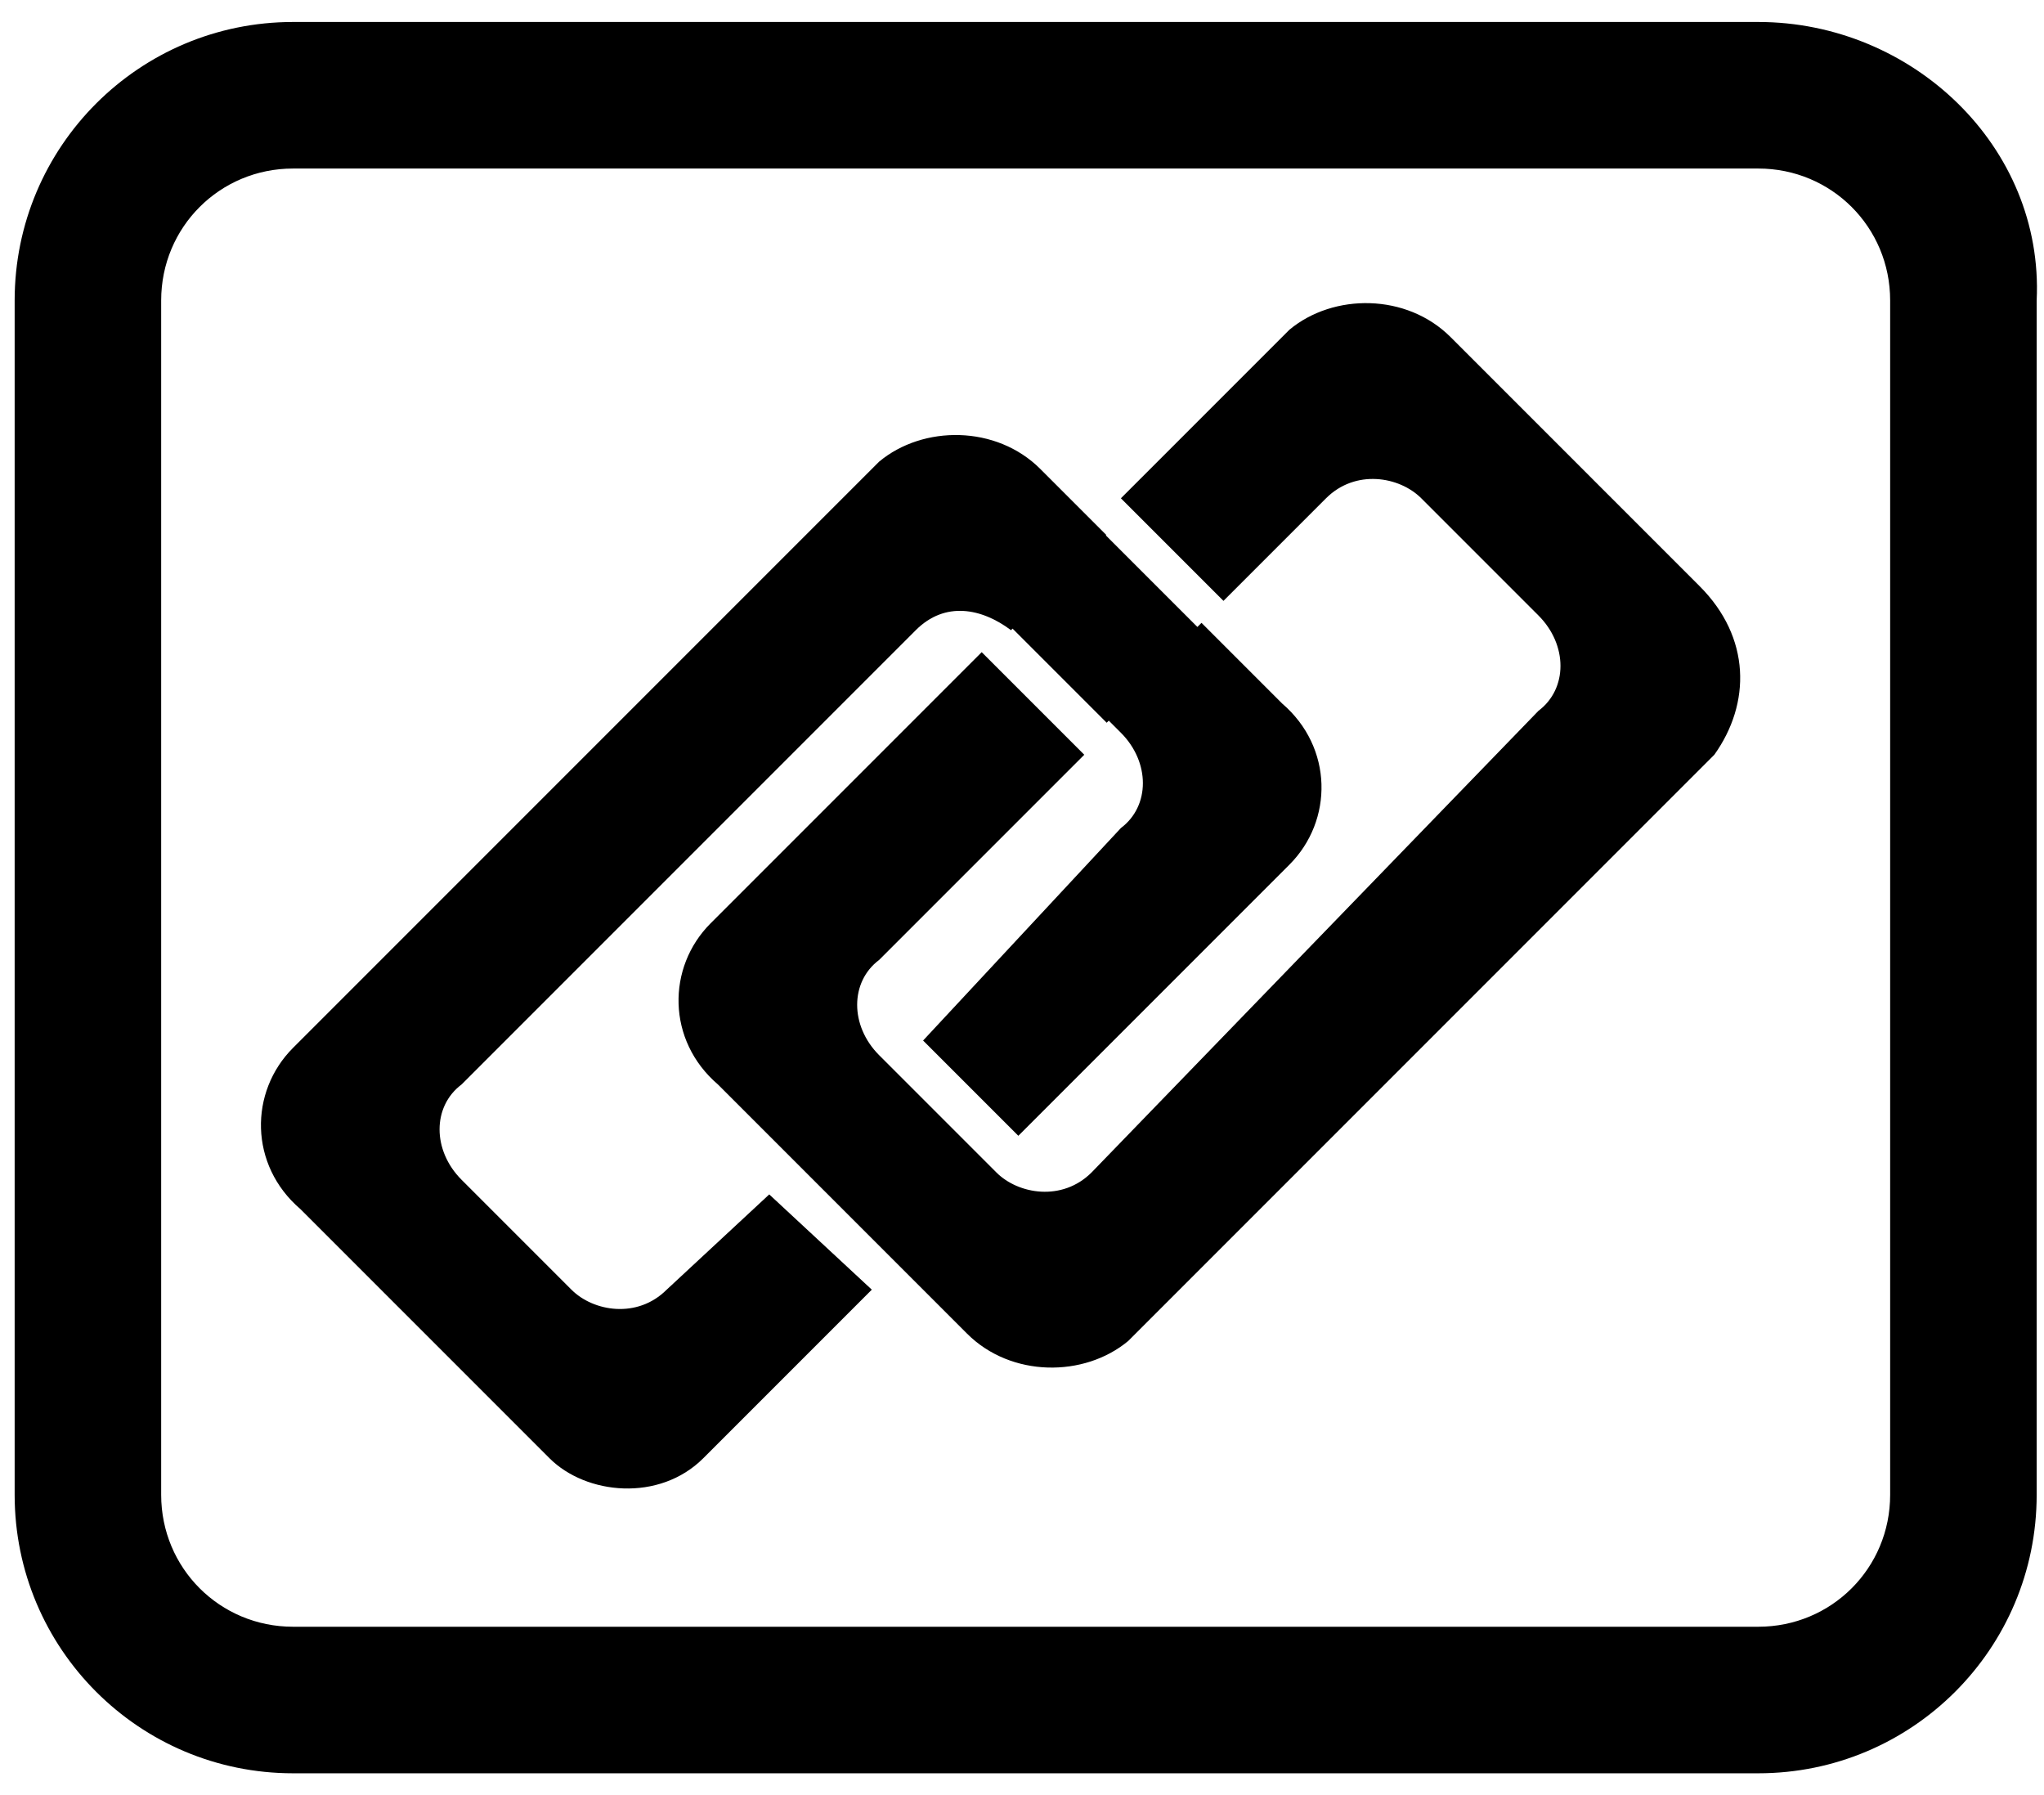 <?xml version="1.0" encoding="utf-8"?>
<!-- Generator: Adobe Illustrator 26.1.0, SVG Export Plug-In . SVG Version: 6.00 Build 0)  -->
<svg version="1.1" id="Layer_1" xmlns="http://www.w3.org/2000/svg" xmlns:xlink="http://www.w3.org/1999/xlink" x="0px" y="0px"
	 viewBox="0 0 27.9 24.5" style="enable-background:new 0 0 27.9 24.5;" xml:space="preserve">
<g>
	<path d="M12.6,14.2l1.3,1.3c0,0,0,0,0,0l3.7-3.7c0.6-0.6,0.6-1.6-0.1-2.2l-1.1-1.1l-1.3,1.3l0.2,0.2c0.4,0.4,0.4,1,0,1.3L12.6,14.2
		z"/>
	<path d="M9.1,17.6c-0.4,0.4-1,0.3-1.3,0l-1.5-1.5c-0.4-0.4-0.4-1,0-1.3l6.2-6.2c0.4-0.4,0.9-0.3,1.3,0l1.3-1.3l-0.9-0.9
		c-0.6-0.6-1.6-0.6-2.2-0.1l-8,8c-0.6,0.6-0.6,1.6,0.1,2.2l3.4,3.4C8,20.4,9,20.5,9.6,19.9l2.3-2.3l-1.4-1.3L9.1,17.6z"/>
	<rect x="14.2" y="7.6" transform="matrix(0.707 -0.707 0.707 0.707 -1.65 13.186)" width="1.8" height="1.9"/>
	<path d="M23.2,8l-3.4-3.4c-0.6-0.6-1.6-0.6-2.2-0.1l-2.3,2.3l1.4,1.4l1.4-1.4c0.4-0.4,1-0.3,1.3,0L21,8.4c0.4,0.4,0.4,1,0,1.3
		L14.9,16c-0.4,0.4-1,0.3-1.3,0L12,14.4c-0.4-0.4-0.4-1,0-1.3l2.8-2.8l-1.4-1.4l-3.7,3.7c-0.6,0.6-0.6,1.6,0.1,2.2l3.4,3.4
		c0.6,0.6,1.6,0.6,2.2,0.1l8-8C23.9,9.6,23.9,8.7,23.2,8z"/>
</g>
<g>
	<path d="M24,2.3c1,0,1.8,0.8,1.8,1.8v16.3c0,1-0.8,1.8-1.8,1.8H4c-1,0-1.8-0.8-1.8-1.8V4.1c0-1,0.8-1.8,1.8-1.8H24 M24,0.3H4
		C1.9,0.3,0.2,2,0.2,4.1v16.3c0,2.1,1.7,3.8,3.8,3.8h20c2.1,0,3.8-1.7,3.8-3.8V4.1C27.9,2,26.1,0.3,24,0.3L24,0.3z"/>
</g>
</svg>
